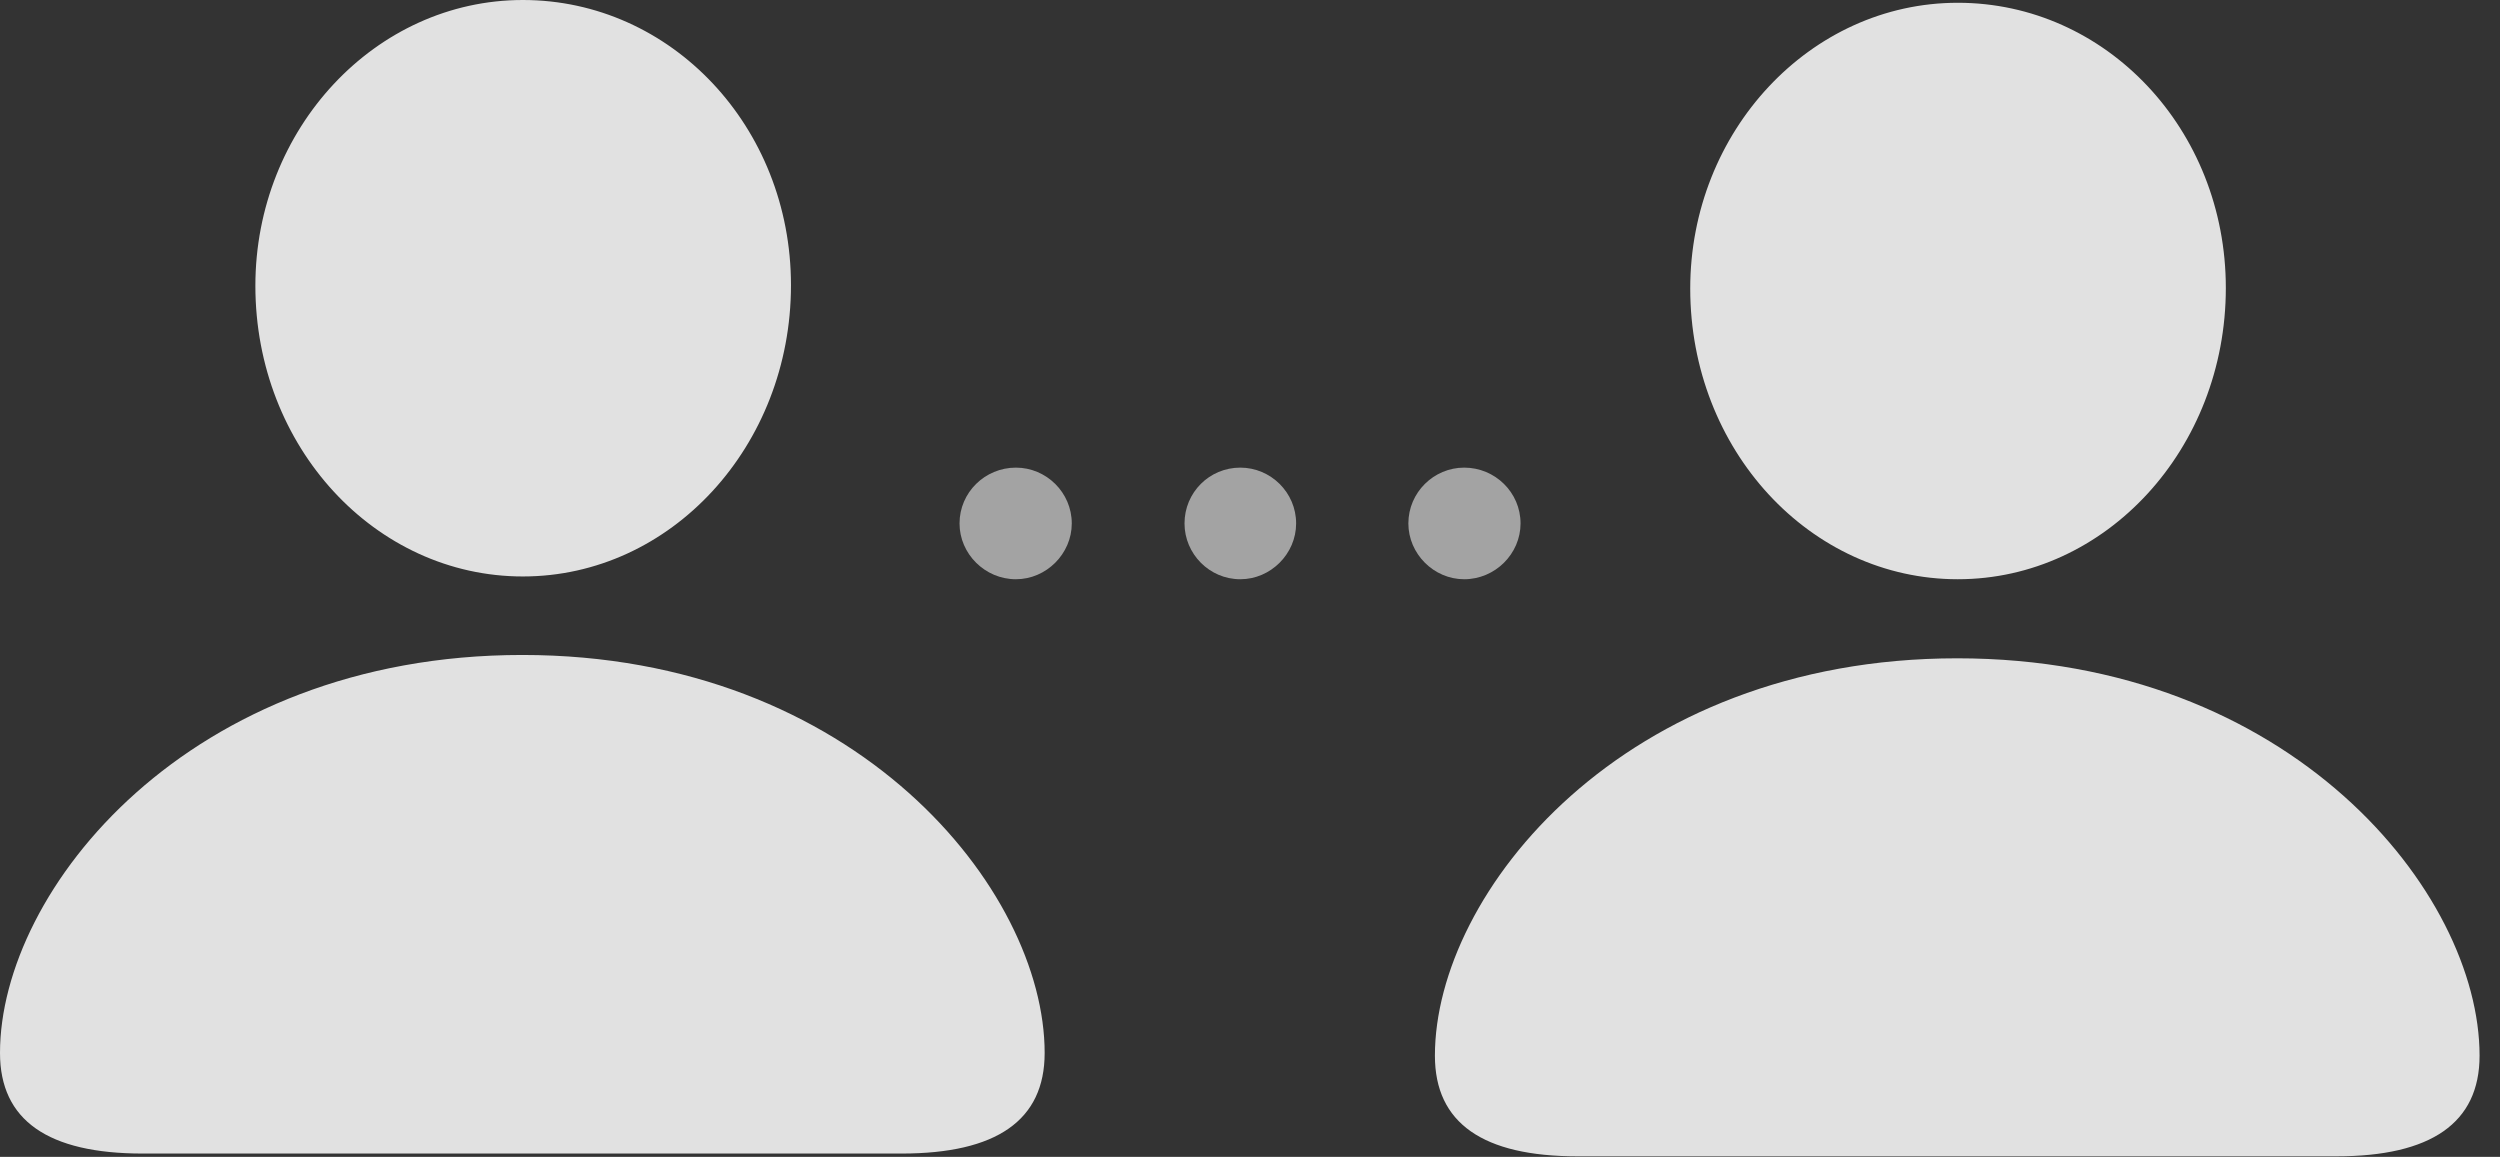 <?xml version="1.0" encoding="UTF-8"?>
<!--Generator: Apple Native CoreSVG 232.5-->
<!DOCTYPE svg
PUBLIC "-//W3C//DTD SVG 1.1//EN"
       "http://www.w3.org/Graphics/SVG/1.1/DTD/svg11.dtd">
<svg version="1.1" xmlns="http://www.w3.org/2000/svg" xmlns:xlink="http://www.w3.org/1999/xlink" width="44.17" height="20.439">
 <rect width="100%" height="100%" fill="#333333" stroke="none"/>
 <g>
  <rect height="20.439" opacity="0" width="44.17" x="0" y="0"/>
  <path d="M9.238 10.185C11.855 10.185 13.975 7.881 13.975 5.039C13.975 2.236 11.855 0 9.238 0C6.631 0 4.512 2.275 4.512 5.049C4.512 7.9 6.631 10.185 9.238 10.185ZM2.52 20.381L15.928 20.381C17.607 20.381 18.457 19.795 18.457 18.604C18.457 15.723 15.127 11.572 9.229 11.572C3.33 11.572 0 15.723 0 18.604C0 19.795 0.85 20.381 2.52 20.381ZM34.59 10.234C37.207 10.234 39.326 7.93 39.326 5.088C39.326 2.285 37.207 0.049 34.59 0.049C31.982 0.049 29.863 2.324 29.863 5.098C29.863 7.949 31.982 10.234 34.59 10.234ZM27.871 20.43L41.279 20.43C42.949 20.43 43.809 19.844 43.809 18.652C43.809 15.771 40.478 11.631 34.58 11.631C28.682 11.631 25.352 15.771 25.352 18.652C25.352 19.844 26.201 20.43 27.871 20.43Z" fill="#ffffff" fill-opacity="0.85"/>
  <path d="M17.949 10.234C18.486 10.234 18.936 9.785 18.936 9.248C18.936 8.701 18.486 8.262 17.949 8.262C17.402 8.262 16.953 8.701 16.953 9.248C16.953 9.785 17.402 10.234 17.949 10.234ZM21.914 10.234C22.451 10.234 22.9 9.785 22.9 9.248C22.9 8.701 22.451 8.262 21.914 8.262C21.367 8.262 20.928 8.701 20.928 9.248C20.928 9.785 21.367 10.234 21.914 10.234ZM25.869 10.234C26.416 10.234 26.865 9.785 26.865 9.248C26.865 8.701 26.416 8.262 25.869 8.262C25.332 8.262 24.883 8.701 24.883 9.248C24.883 9.785 25.332 10.234 25.869 10.234Z" fill="#ffffff" fill-opacity="0.55"/>
 </g>
</svg>
